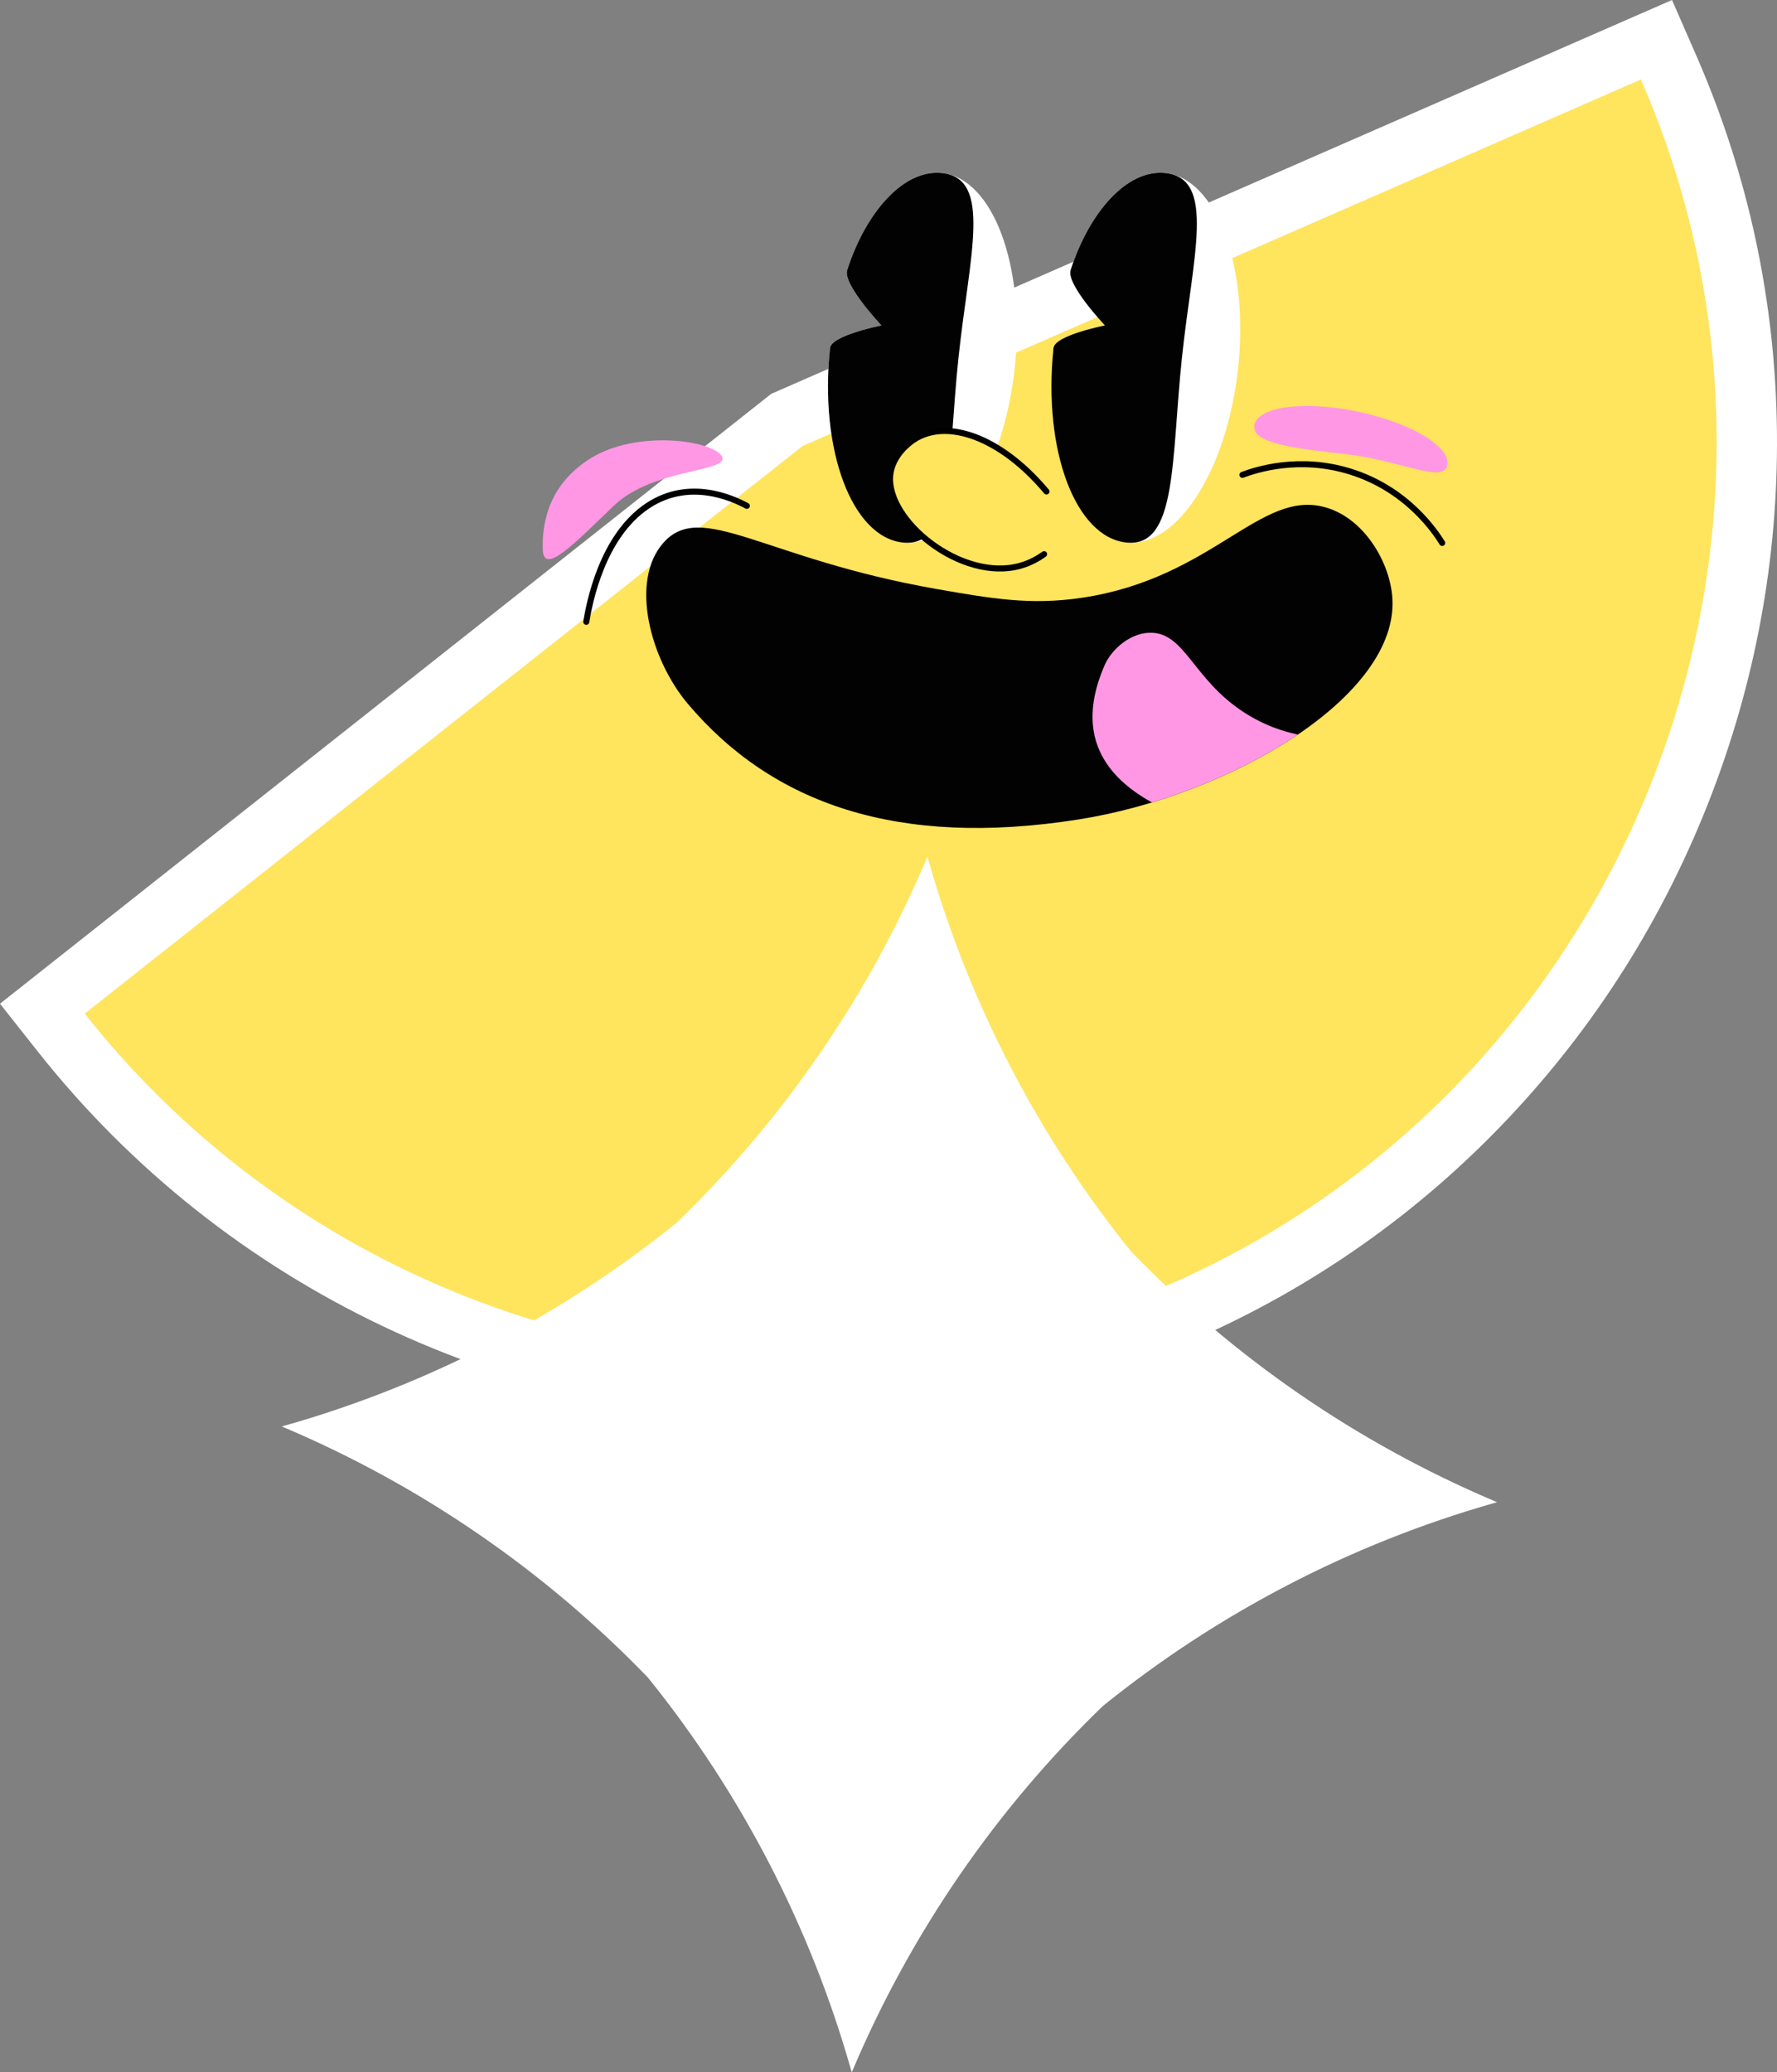<?xml version="1.0" encoding="UTF-8"?>
<svg id="Calque_2" data-name="Calque 2" xmlns="http://www.w3.org/2000/svg" xmlns:xlink="http://www.w3.org/1999/xlink" viewBox="0 0 710.413 828.196">
  <rect x="0" y="0" width="710.413" height="828.196" fill="#808080" stroke="none"/>
  <defs>
    <style>
      .cls-1, .cls-2, .cls-3 {
        fill: none;
      }

      .cls-4 {
        fill: #020202;
      }

      .cls-5, .cls-6 {
        fill: #ffe45e;
      }

      .cls-7, .cls-8 {
        fill: #fff;
      }

      .cls-9 {
        fill: #ff97e4;
      }

      .cls-6, .cls-8, .cls-2 {
        stroke-miterlimit: 10;
      }

      .cls-6, .cls-2 {
        stroke: #000;
        stroke-linecap: round;
        stroke-width: 2.412px;
      }

      .cls-8 {
        stroke: #fff;
      }

      .cls-3 {
        clip-path: url(#clippath);
      }
    </style>
    <clipPath id="clippath">
      <path class="cls-1" d="m432.739,238.87c52.31-7.875,71.127-43.517,97.157-36.112,15.61,4.44,25.799,22.081,26.747,36.178,2.647,39.366-64.888,79.038-125.602,88.578-72.089,11.327-163.996-15.201-183.556-66.17-8.398-21.884-4.849-51.896,12.049-59.79,20.85-9.739,45.856,21.749,114.767,33.813,22.054,3.861,37.776,6.613,58.439,3.502Z"/>
    </clipPath>
  </defs>
  <g id="Composistions">
    <g id="slice-star">
      <g id="slice">
        <g>
          <path class="cls-5" d="m321.449,555.943c-56.167-.003-112.684-12.774-163.439-36.932-51.864-24.686-98.061-61.493-133.594-106.444l-7.478-9.46,297.636-235.282L662.22,15.879l4.829,11.049c20.289,46.419,30.816,95.623,31.289,146.245.455,48.824-8.413,96.811-26.36,142.628s-44.032,87.06-77.528,122.585c-34.73,36.832-75.876,65.795-122.296,86.083-47.779,20.883-98.483,31.474-150.685,31.474h-.02Z"/>
          <path class="cls-7" d="m656,31.757c80.364,183.869-4.807,401.299-188.676,481.663-47.058,20.568-96.694,30.464-145.874,30.464-109.499,0-216.665-49.094-287.574-138.795l286.955-226.838L656,31.757m12.44-31.757l-22.099,9.659-335.169,146.494-2.854,1.248-2.443,1.931L18.92,386.169l-18.92,14.956,14.956,18.92c18.598,23.527,39.927,44.884,63.393,63.477,22.924,18.164,47.982,33.768,74.478,46.379,26.183,12.462,53.821,22.029,82.148,28.434,28.366,6.414,57.461,9.667,86.476,9.667,53.89,0,106.219-10.929,155.533-32.483,47.916-20.943,90.389-50.84,126.24-88.86,34.56-36.652,61.47-79.199,79.982-126.459,18.513-47.26,27.661-96.765,27.19-147.139-.488-52.255-11.354-103.045-32.297-150.962l-9.659-22.099h0Z"/>
        </g>
        <g>
          <g>
            <path id="Tracé_46" data-name="Tracé 46" class="cls-7" d="m465.884,69.151c20.378,2.15,33.421,36.959,29.118,77.731-4.303,40.772-24.324,72.092-44.702,69.941-20.378-2.15-33.439-36.944-29.134-77.733.539-5.107,20.562-9.04,20.562-9.04,0,0-15.569-16.447-13.71-22.134,7.477-23.166,22.562-40.381,37.866-38.766Z"/>
            <path id="Tracé_46-2" data-name="Tracé 46" class="cls-4" d="m465.884,69.153c20.378,2.15,10.929,33.064,6.627,73.836-4.303,40.772-1.832,75.987-22.21,73.837-20.378-2.15-33.439-36.944-29.134-77.733.539-5.107,20.562-9.04,20.562-9.04,0,0-15.569-16.447-13.71-22.134,7.477-23.166,22.562-40.381,37.866-38.766Z"/>
          </g>
          <g>
            <path id="Tracé_43" data-name="Tracé 43" class="cls-7" d="m376.556,69.151c20.378,2.15,33.421,36.959,29.118,77.731-4.303,40.772-24.324,72.092-44.702,69.941-20.378-2.15-33.439-36.944-29.134-77.733.539-5.107,20.562-9.04,20.562-9.04,0,0-15.569-16.447-13.71-22.134,7.477-23.166,22.562-40.381,37.866-38.766Z"/>
            <path id="Tracé_46-3" data-name="Tracé 46" class="cls-4" d="m376.556,69.159c20.378,2.15,10.929,33.064,6.627,73.836-4.303,40.772-1.832,75.987-22.21,73.837-20.378-2.15-33.439-36.944-29.134-77.733.539-5.107,20.562-9.04,20.562-9.04,0,0-15.569-16.447-13.71-22.134,7.477-23.166,22.562-40.381,37.866-38.766Z"/>
          </g>
          <path class="cls-9" d="m501.519,169.776c-1.553,7.382,15.804,9.378,36.709,11.751,21.614,2.453,38.821,11.851,40.375,4.469,1.553-7.382-14.443-16.997-35.729-21.477-21.286-4.479-39.801-2.126-41.355,5.256Z"/>
          <path class="cls-9" d="m216.988,219.582c.307,10.774,13.061-2.82,28.561-17.609,15.738-15.016,46.983-13.284,42.995-19.687-3.988-6.403-34.004-10.594-52.467.907-18.464,11.5-19.303,28.848-19.088,36.389Z"/>
          <path id="nez" class="cls-6" d="m418.356,196.425c-18.235-21.792-39.98-29.405-53.145-20.625-1.111.741-8.419,5.772-9.302,13.982-1.955,18.163,28.499,42.874,51.928,36.343,4.413-1.23,7.728-3.332,9.579-4.656"/>
          <path class="cls-2" d="m576.565,216.98c-2.779-4.482-14.006-21.419-36.655-28.494-20.643-6.448-37.94-.696-43.216,1.289"/>
          <path class="cls-2" d="m234.384,248.516c1.166-7.17,6.233-34.295,24.629-46.435,16.766-11.065,34.181-2.803,39.562.08"/>
          <path class="cls-4" d="m432.739,238.87c52.31-7.875,71.127-43.517,97.157-36.112,15.61,4.44,25.799,22.081,26.747,36.178,2.647,39.366-64.888,79.038-125.602,88.578-72.089,11.327-122.228-6.256-156.01-46.18-15.141-17.894-23.34-49.137-9.827-64.407,15.25-17.234,40.185,6.376,109.097,18.44,22.054,3.861,37.776,6.613,58.439,3.502Z"/>
          <g class="cls-3">
            <path class="cls-9" d="m501.887,287.387c-24.07-12.943-27.012-33.556-40.962-34.49-8.366-.56-16.394,6.245-19.311,12.936-8.146,18.685-8.593,39.85,19.274,55.067,33.088,18.068,137.422,31.614,155.814,10.232,7.897-9.18,41.124-26.127,34.281-32.91-8.444-8.369-84.444,3.779-120.062-2.358-11.399-1.964-19.525-3.365-29.032-8.477Z"/>
          </g>
        </g>
      </g>
      <path id="star" class="cls-8" d="m370.681,343.862c-23.227,54.635-57.215,104.035-99.939,145.256-46.225,37.253-99.476,64.819-156.58,81.054,54.635,23.227,104.035,57.215,145.256,99.939,37.302,46.216,64.915,99.471,81.19,156.588,23.227-54.635,57.215-104.035,99.939-145.256,46.174-37.289,99.382-64.904,156.452-81.199-54.63-23.201-104.031-57.16-145.261-99.854-37.248-46.209-64.814-99.442-81.057-156.529Z"/>
    </g>
  </g>
</svg>